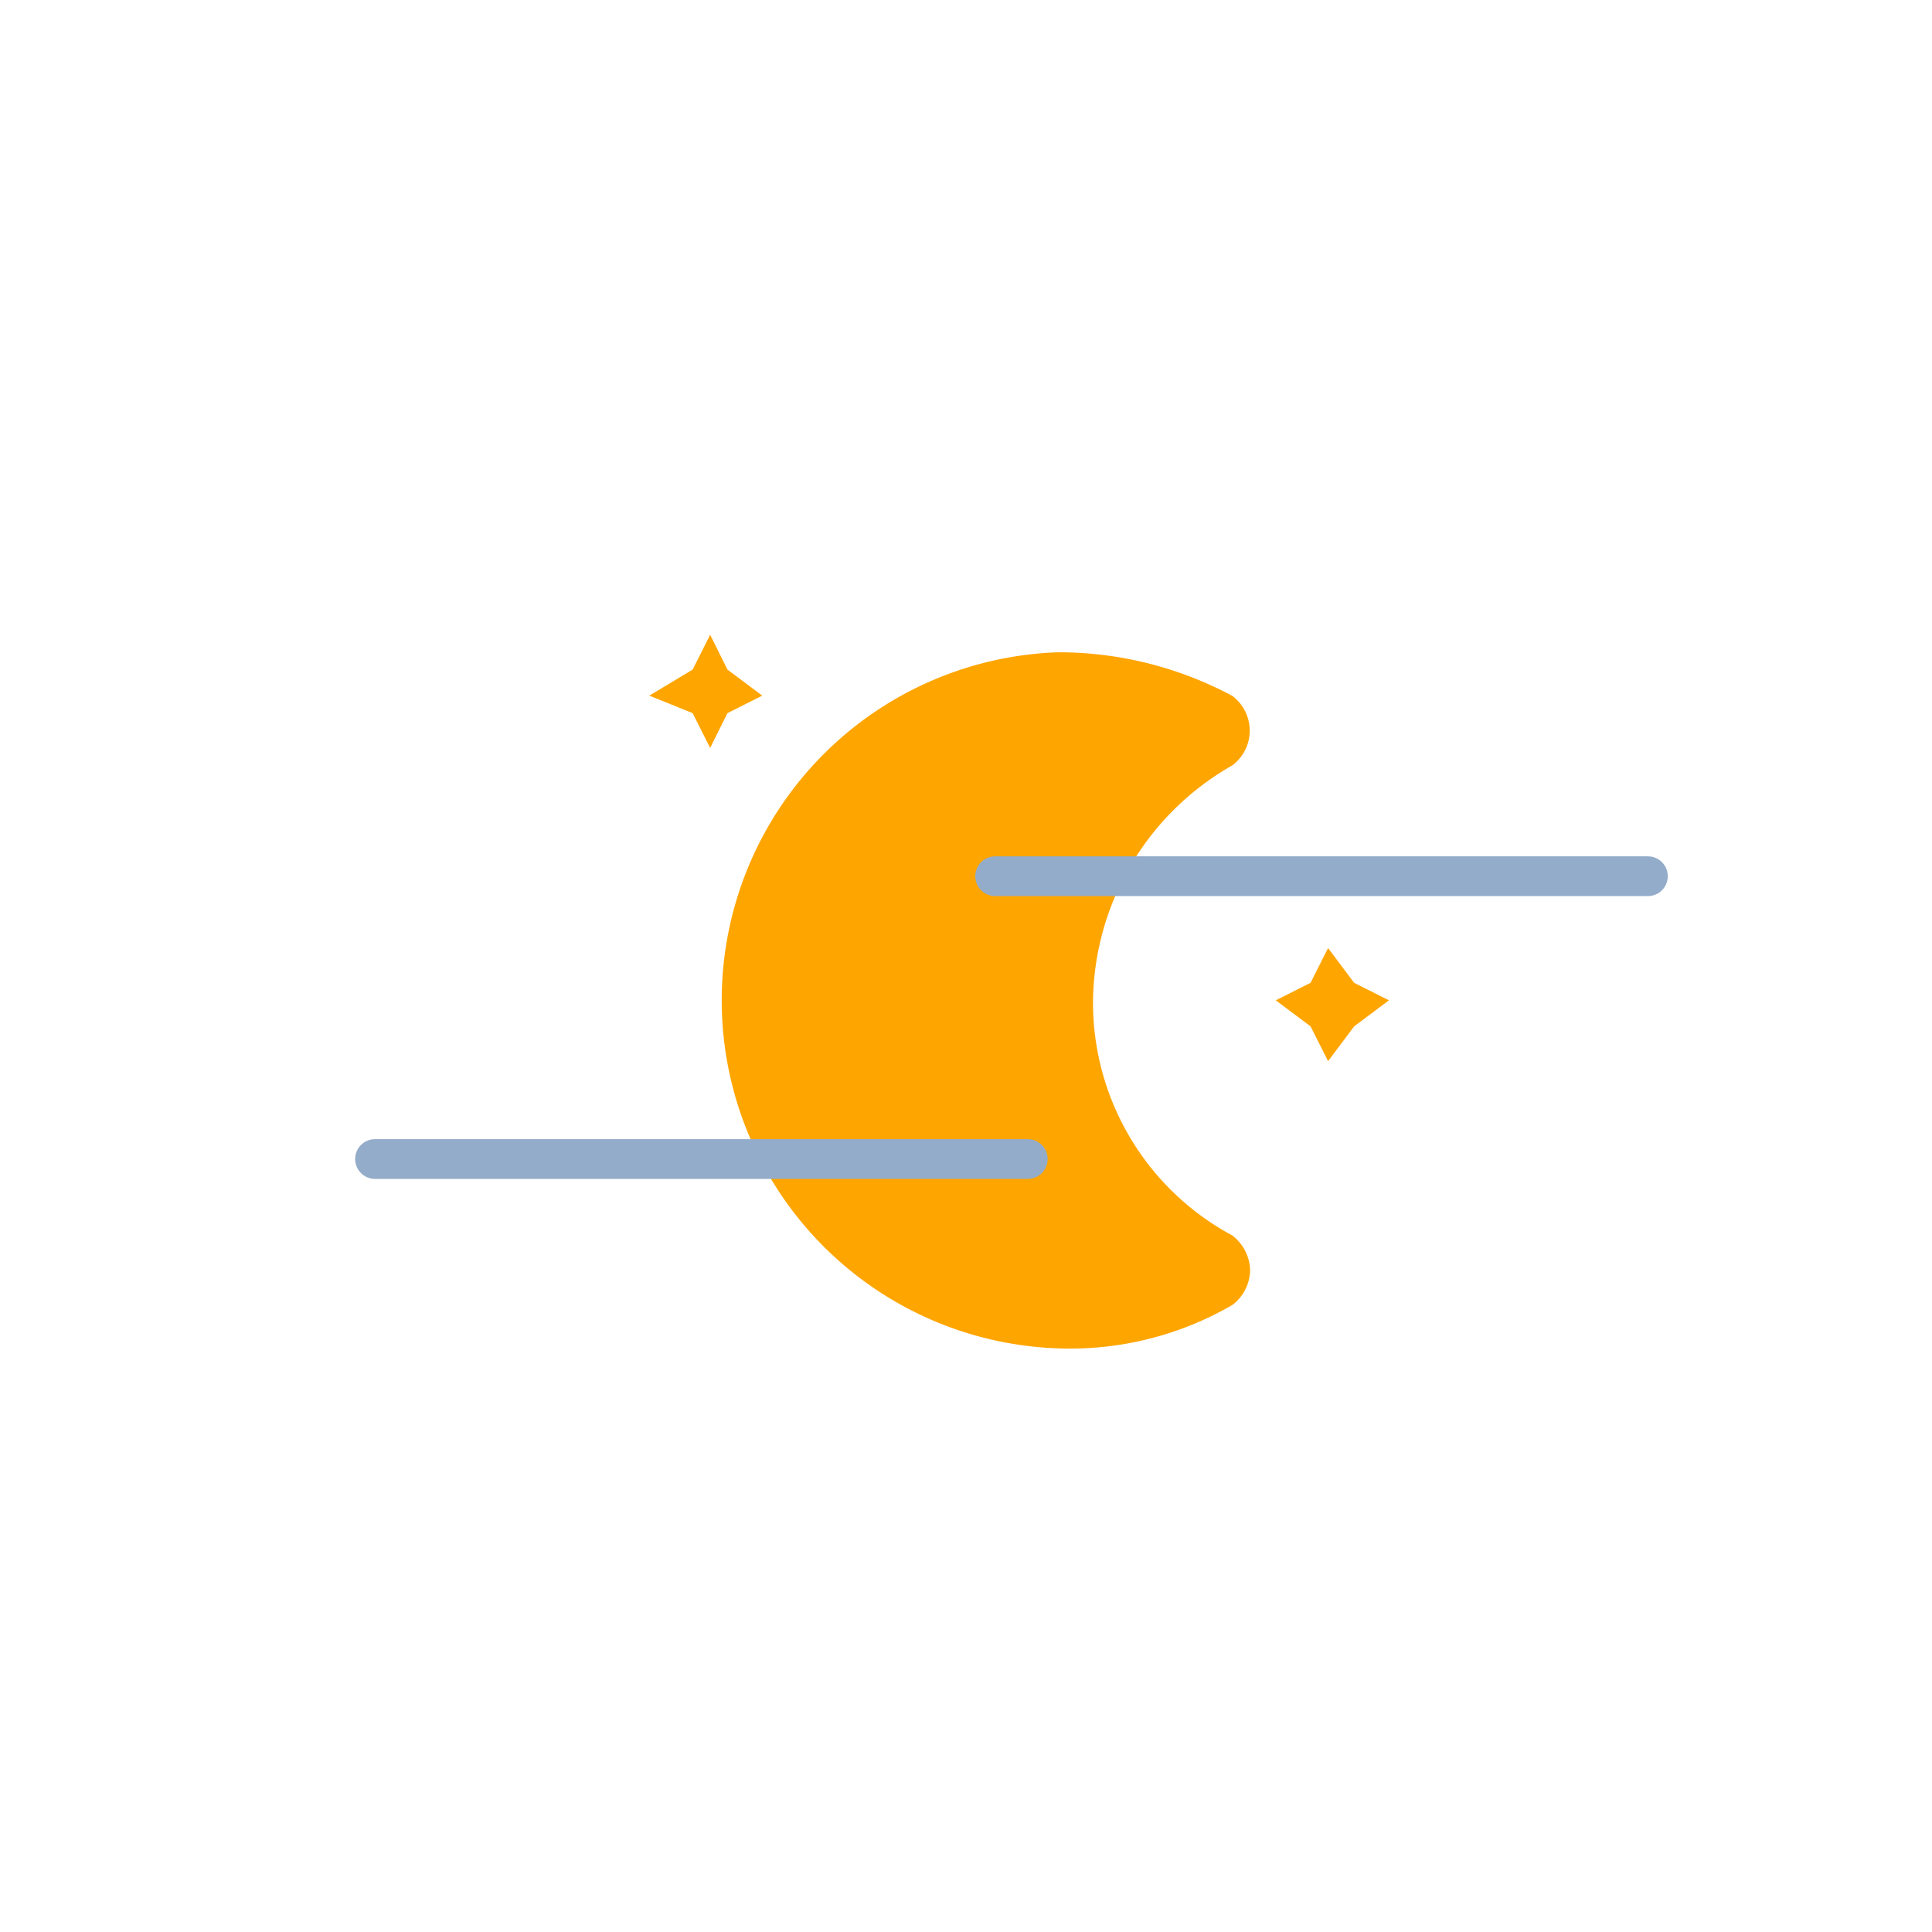 <svg xmlns="http://www.w3.org/2000/svg" width="64" height="64" viewBox="9 -12.5 25 68"><defs><style>.cls-1{opacity:0;}.cls-2{fill:orange;}.cls-3{fill:none;stroke:#93acc9;stroke-linecap:round;stroke-linejoin:round;stroke-width:2px;}</style></defs><title>icon_DMN_Fichier 411</title><g id="Calque_2" data-name="Calque 2" transform="scale(0.7)"><g id="Calque_1-2" data-name="Calque 1"><rect class="cls-1" x="1" width="64" height="64"/><polygon class="cls-2" points="17.85 14.06 18.72 15.81 20.47 17.12 18.72 18 17.85 19.75 16.97 18 14.79 17.12 16.97 15.81 17.85 14.06"/><polygon class="cls-2" points="48.92 29.81 50.23 31.56 51.98 32.44 50.23 33.75 48.92 35.5 48.04 33.75 46.29 32.44 48.04 31.56 48.92 29.81"/><path class="cls-2" d="M35.35,32.44a15.48,15.48,0,0,1,7.88-13.57,15.14,15.14,0,0,0-7.88-2.19,15.76,15.76,0,0,0,0,31.51A16.31,16.31,0,0,0,43.23,46,15.45,15.45,0,0,1,35.35,32.44Z"/><path class="cls-2" d="M35.35,49.94a17.51,17.51,0,0,1,0-35,18.51,18.51,0,0,1,8.75,2.19,2.18,2.18,0,0,1,0,3.5,13.81,13.81,0,0,0-7,11.82,13.29,13.29,0,0,0,7,11.81A2.28,2.28,0,0,1,45,46a2.25,2.25,0,0,1-.88,1.75A16.25,16.25,0,0,1,35.35,49.94Zm0-31.07a13.57,13.57,0,0,0,0,27.13,12.33,12.33,0,0,0,3.94-.43,18,18,0,0,1,0-26.26A12.06,12.06,0,0,0,35.35,18.87Z"/><line class="cls-3" x1="32.18" y1="26.2" x2="65" y2="26.2"/><line class="cls-3" x1="1" y1="40.42" x2="33.82" y2="40.42"/></g></g></svg>